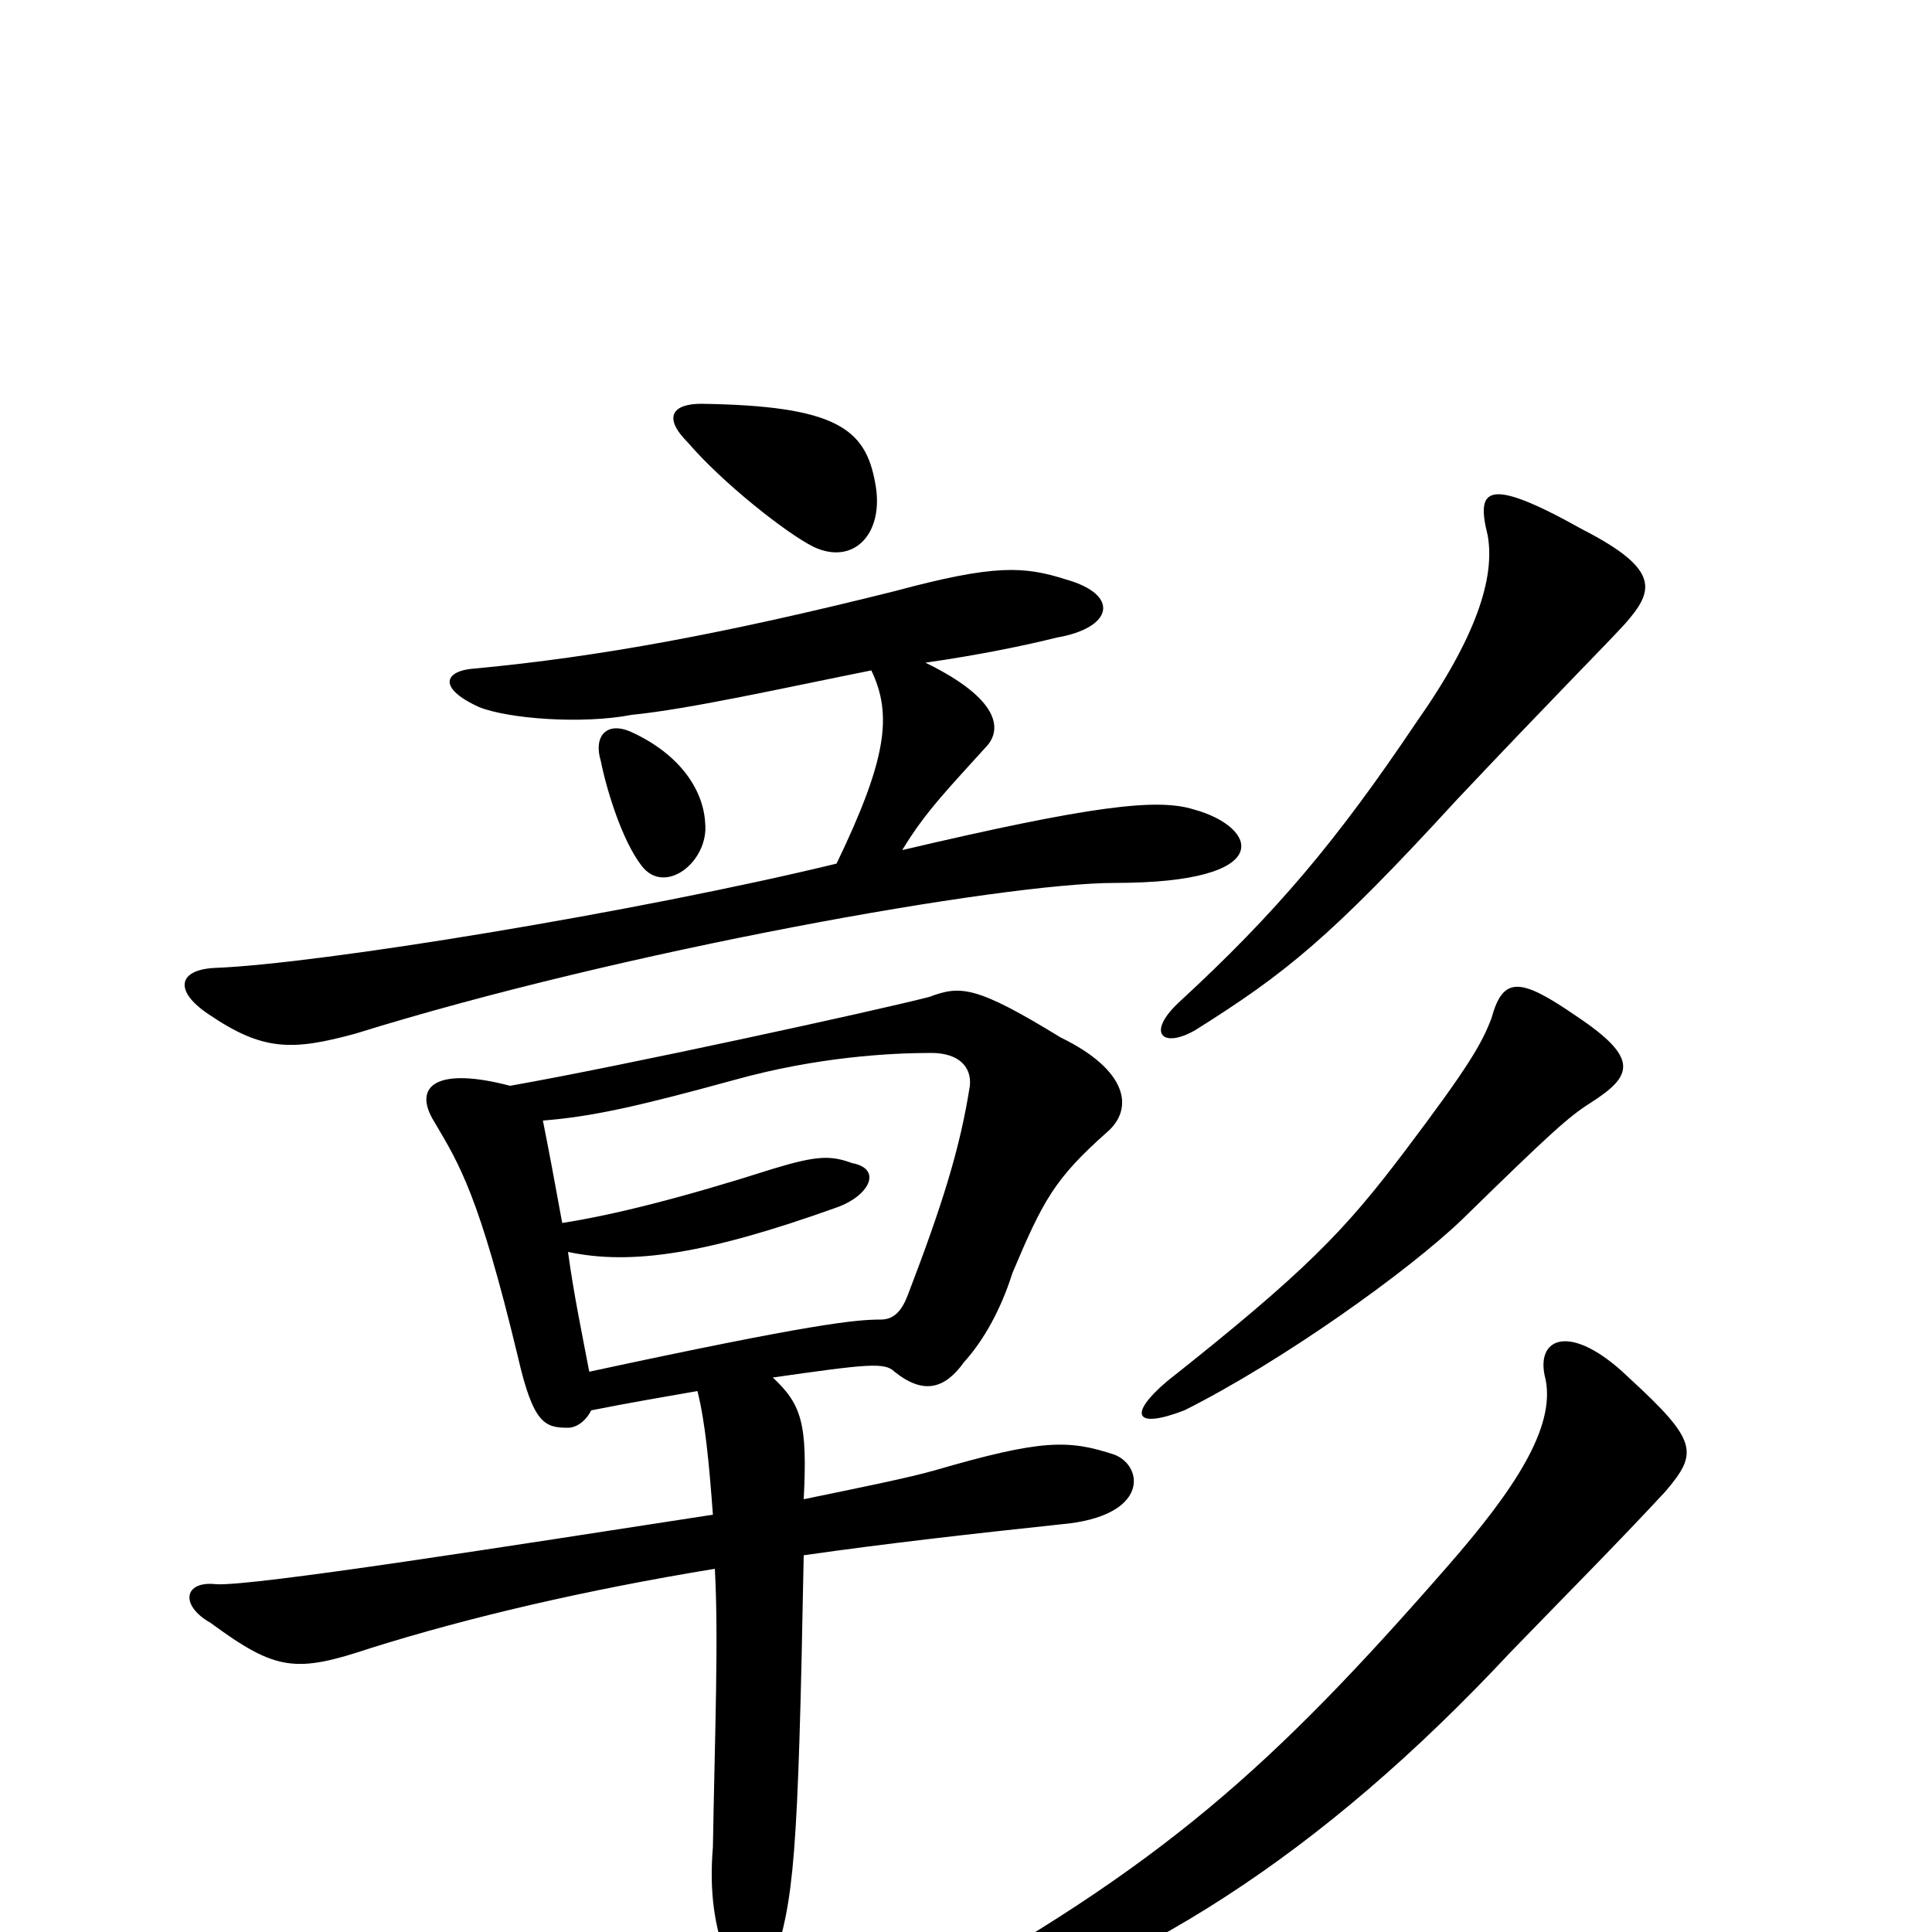 <svg xmlns="http://www.w3.org/2000/svg" viewBox="0 -1000 1000 1000">
	<path fill="#000000" d="M453 -750C448 -778 433 -790 363 -791C348 -791 343 -784 356 -771C374 -750 407 -724 421 -717C442 -707 458 -724 453 -750ZM841 -677C856 -694 860 -705 819 -726C769 -754 764 -747 770 -723C774 -701 764 -670 733 -626C692 -565 661 -528 610 -481C593 -465 602 -457 619 -467C665 -496 688 -514 754 -586C804 -639 830 -665 841 -677ZM365 -574C364 -592 351 -610 327 -621C314 -627 307 -619 311 -606C314 -591 322 -565 332 -552C344 -536 367 -554 365 -574ZM618 -581C599 -587 565 -583 467 -560C479 -580 492 -593 510 -613C519 -622 518 -638 479 -657C507 -661 531 -666 547 -670C576 -675 580 -692 552 -700C530 -707 515 -708 463 -694C375 -672 310 -660 246 -654C230 -653 226 -644 248 -634C263 -628 301 -625 327 -630C357 -633 406 -644 451 -653C462 -630 459 -607 433 -553C330 -528 165 -501 111 -499C92 -498 90 -487 108 -475C136 -456 151 -456 184 -465C322 -508 519 -543 577 -543C662 -543 651 -572 618 -581ZM823 -429C845 -443 849 -452 816 -474C787 -494 778 -495 772 -473C767 -460 761 -449 727 -404C696 -363 676 -342 604 -285C584 -268 587 -260 613 -270C663 -295 729 -342 757 -369C803 -414 812 -422 823 -429ZM577 -247C553 -255 539 -255 484 -239C470 -235 445 -230 416 -224C418 -263 415 -273 400 -287C449 -294 458 -295 463 -290C478 -278 489 -281 499 -295C509 -306 518 -322 524 -341C540 -379 546 -390 573 -414C587 -426 584 -446 549 -463C505 -490 497 -490 481 -484C454 -477 321 -448 264 -438C226 -448 213 -438 225 -419C238 -397 248 -381 268 -298C276 -263 282 -261 294 -261C298 -261 303 -264 306 -270C326 -274 344 -277 361 -280C365 -264 367 -243 369 -216C265 -200 132 -179 112 -180C95 -182 93 -169 109 -160C143 -135 153 -134 192 -147C243 -163 303 -177 370 -188C372 -152 370 -103 369 -44C367 -20 370 -3 376 14C382 35 395 34 400 17C411 -18 413 -35 416 -195C458 -201 502 -206 549 -211C595 -215 592 -241 577 -247ZM862 -228C879 -248 879 -254 843 -287C813 -316 794 -308 800 -286C805 -261 784 -229 749 -189C659 -86 602 -34 472 37C452 46 453 59 479 53C588 21 683 -39 782 -145C813 -177 836 -200 862 -228ZM502 -438C497 -406 488 -377 470 -330C467 -322 463 -317 456 -317C443 -317 421 -315 305 -290C301 -311 297 -330 294 -352C327 -345 366 -351 433 -375C450 -381 457 -395 441 -398C430 -402 423 -402 400 -395C353 -380 317 -371 291 -367C287 -389 284 -405 281 -420C306 -422 329 -427 380 -441C423 -453 461 -455 482 -455C496 -455 503 -448 502 -438Z"/>
</svg>